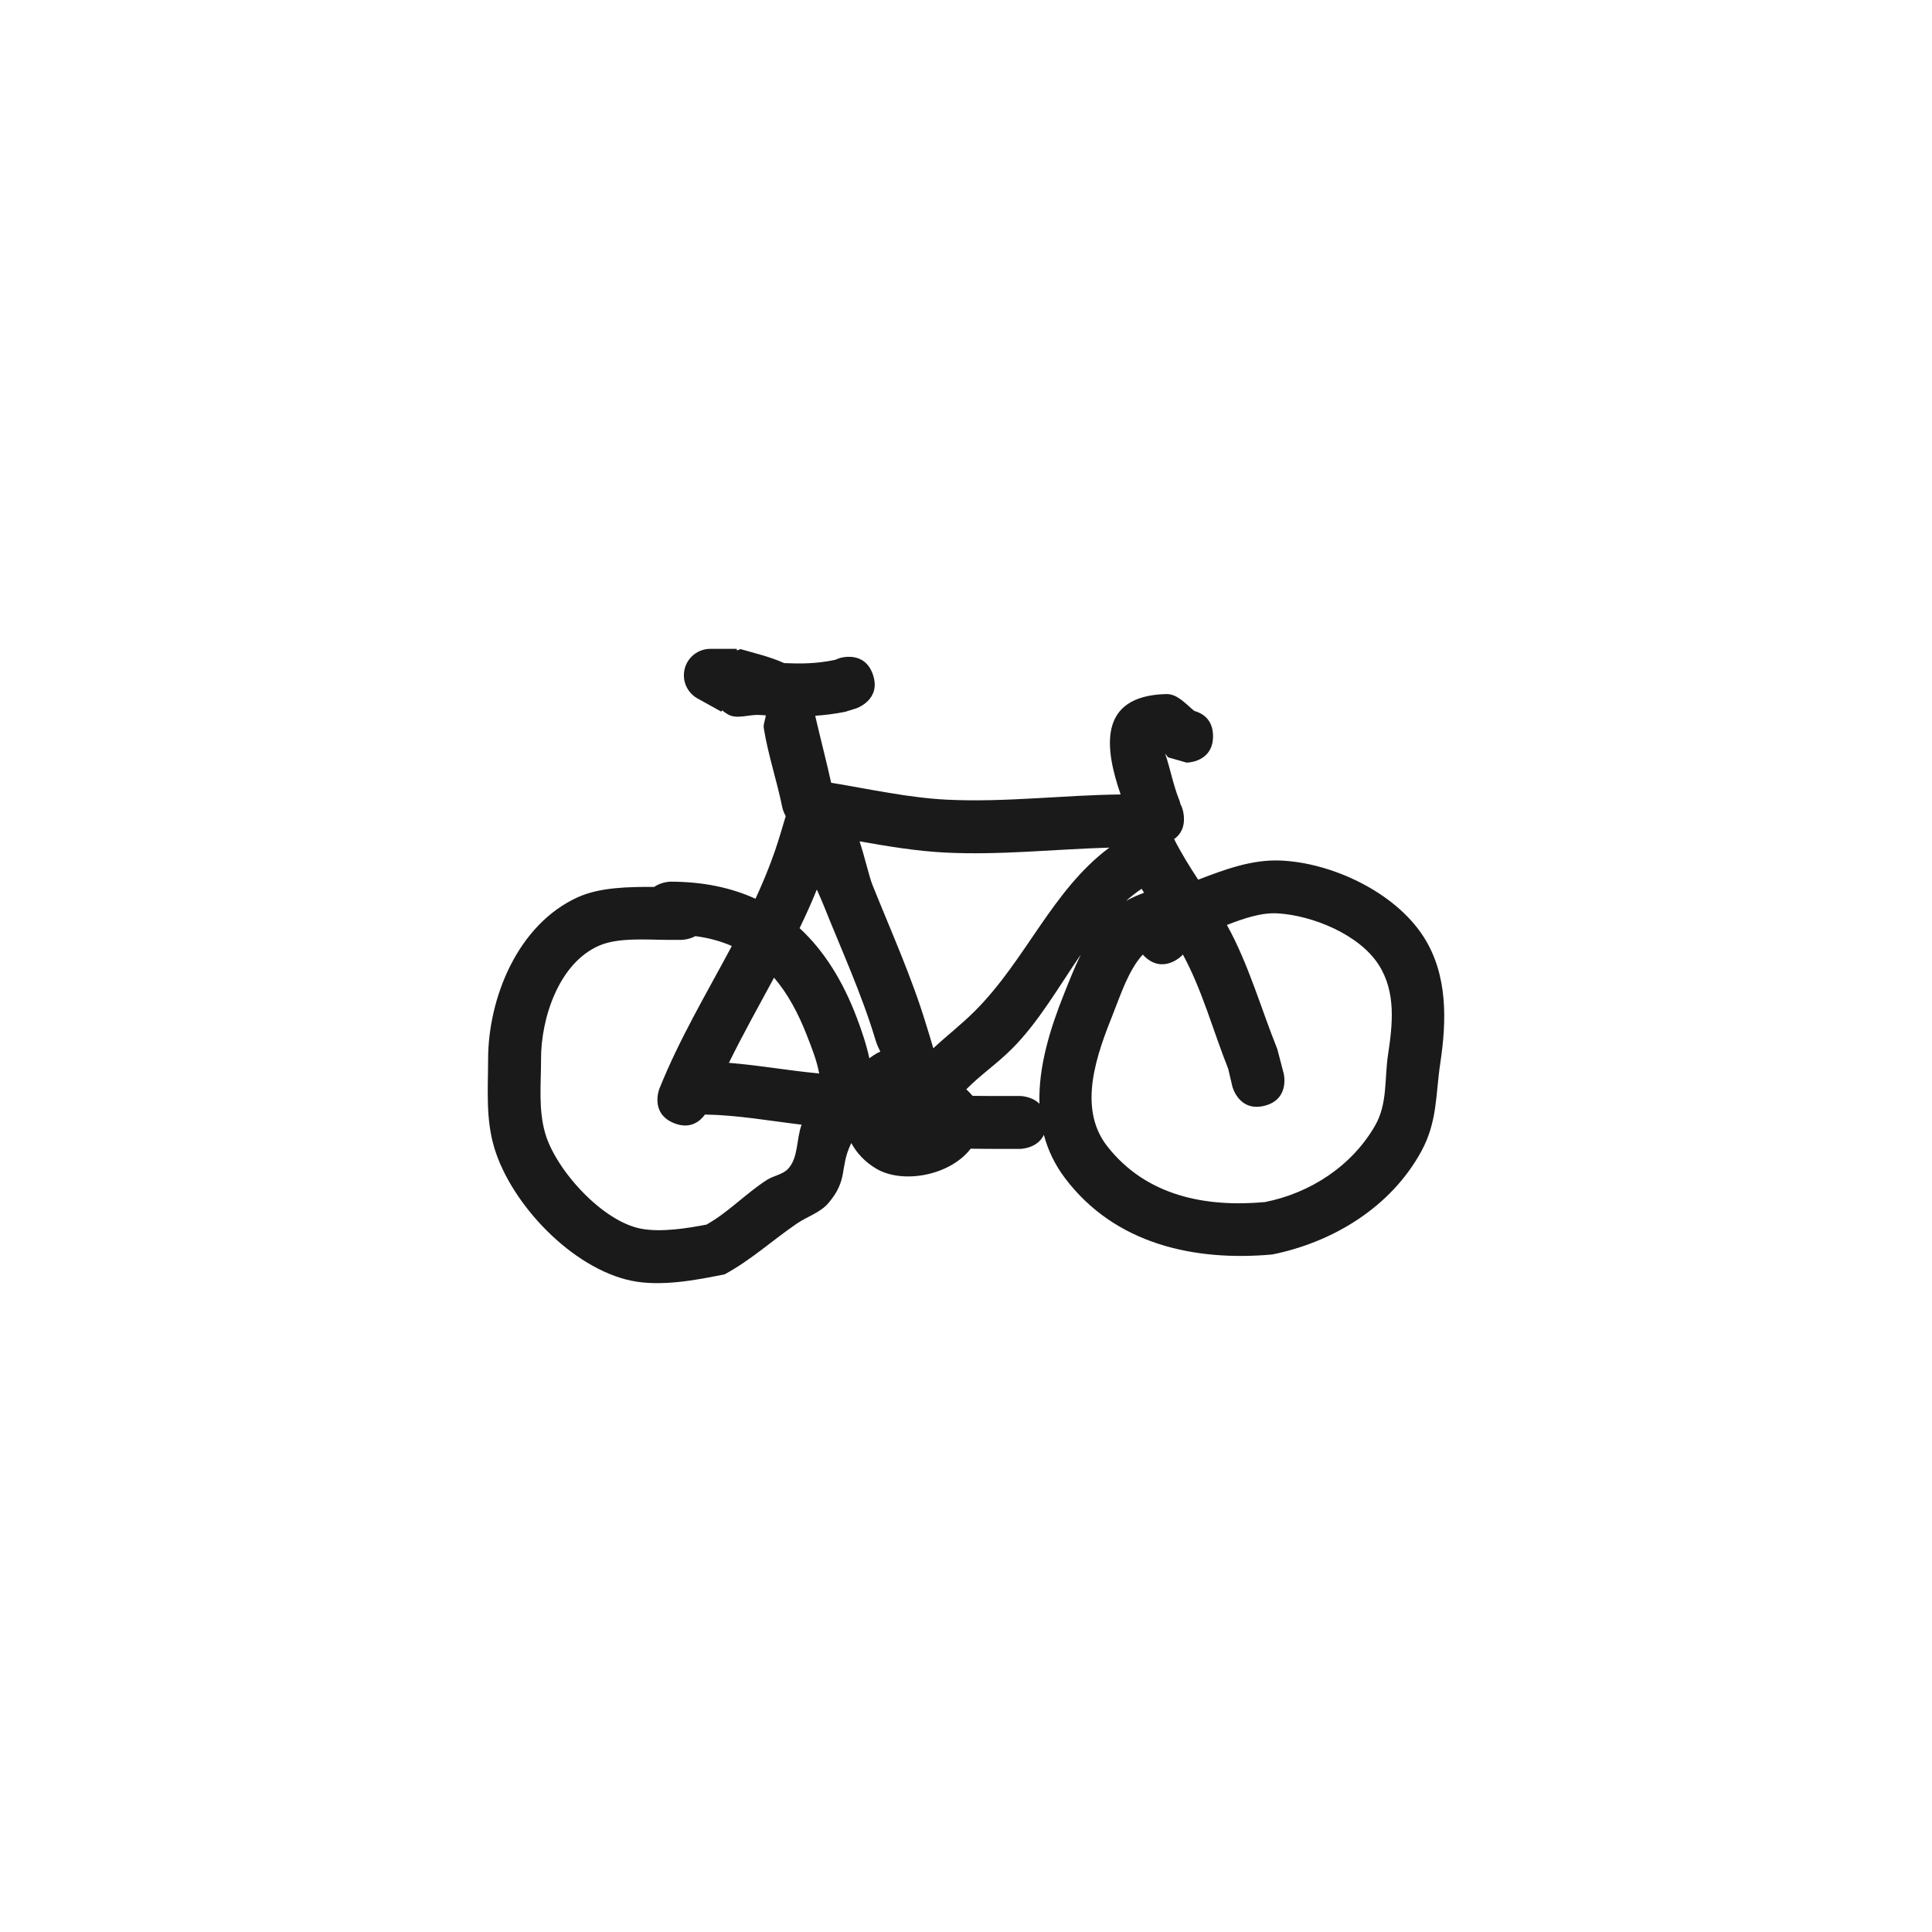 <svg version="1.1" xmlns="http://www.w3.org/2000/svg" xmlns:xlink="http://www.w3.org/1999/xlink" width="182.553" height="182.553" viewBox="0,0,182.553,182.553"><g transform="translate(-148.724,-88.724)"><g data-paper-data="{&quot;isPaintingLayer&quot;:true}" fill-rule="nonzero" stroke="none" stroke-linecap="butt" stroke-linejoin="miter" stroke-miterlimit="10" stroke-dasharray="" stroke-dashoffset="0" style="mix-blend-mode: normal"><path d="M256.829,179.05c-0.043,-0.043 -0.085,-0.087 -0.124,-0.13c-1.345,1.458 -2.111,3.849 -2.787,5.541c-1.518,3.8 -3.444,8.895 -0.575,12.566c3.68,4.708 9.292,5.788 14.895,5.281c4.251,-0.836 8.215,-3.379 10.429,-7.251c1.174,-2.052 0.869,-4.392 1.207,-6.645c0.426,-2.839 0.796,-5.913 -0.88,-8.527c-1.848,-2.881 -6.259,-4.654 -9.52,-4.856c-1.593,-0.099 -3.263,0.495 -4.821,1.093c2.047,3.694 3.206,7.853 4.765,11.732l0.604,2.322c0,0 0.606,2.425 -1.819,3.032c-2.425,0.606 -3.032,-1.819 -3.032,-1.819l-0.396,-1.678c-1.411,-3.541 -2.441,-7.403 -4.281,-10.795l-0.13,0.135c0,0 -1.768,1.768 -3.536,0zM269.719,170.035c4.839,0.203 10.757,2.958 13.48,7.144c2.346,3.607 2.218,7.986 1.62,11.973c-0.452,3.014 -0.266,5.553 -1.793,8.355c-2.887,5.297 -8.369,8.595 -14.071,9.749c-7.355,0.671 -14.886,-0.956 -19.605,-7.219c-0.979,-1.299 -1.617,-2.67 -1.991,-4.083c-0.624,1.328 -2.263,1.328 -2.263,1.328h-1.5c-1.061,0 -2.109,-0.001 -3.154,-0.019c-1.945,2.538 -6.415,3.373 -8.929,1.884c-1.049,-0.621 -1.831,-1.463 -2.349,-2.413c-0.019,0.037 -0.038,0.075 -0.056,0.112c-1.069,2.255 -0.206,3.319 -2.109,5.557c-0.775,0.911 -2.023,1.276 -3.008,1.954c-2.374,1.632 -4.224,3.367 -6.782,4.772c-2.702,0.556 -6.058,1.188 -8.835,0.608c-5.586,-1.167 -11.297,-7.182 -12.924,-12.493c-0.851,-2.777 -0.61,-5.608 -0.604,-8.462c0.013,-5.75 2.779,-12.701 8.48,-15.282c2.087,-0.945 4.818,-0.983 7.212,-0.973c0.709,-0.495 1.558,-0.495 1.558,-0.495c3.041,0.004 5.703,0.557 8.014,1.614c0.908,-1.967 1.713,-3.981 2.341,-6.082l0.516,-1.721c-0.246,-0.435 -0.323,-0.82 -0.323,-0.82c-0.494,-2.47 -1.365,-5.043 -1.751,-7.504c-0.061,-0.389 0.162,-0.816 0.188,-1.204c-0.201,-0.011 -0.404,-0.023 -0.611,-0.035c-0.999,-0.059 -2.152,0.451 -3.003,-0.077c-0.179,-0.111 -0.352,-0.232 -0.517,-0.36l-0.07,0.125l-2.206,-1.226c-0.791,-0.42 -1.33,-1.252 -1.33,-2.21c0,-1.381 1.119,-2.5 2.5,-2.5h2.5v0.153l0.363,-0.127c1.199,0.355 2.757,0.706 4.114,1.323c1.578,0.066 3.002,0.065 4.782,-0.3l0.45,-0.17c0,0 2.372,-0.791 3.162,1.581c0.791,2.372 -1.581,3.162 -1.581,3.162l-1.05,0.33c-0.993,0.194 -1.92,0.31 -2.827,0.372c0.011,0.064 0.024,0.128 0.039,0.191c0.477,2.056 1.008,4.08 1.463,6.14c3.615,0.593 7.317,1.422 10.959,1.599c5.483,0.266 10.92,-0.432 16.393,-0.495c-1.453,-4.216 -2.274,-9.322 4.31,-9.486c1.033,-0.026 1.807,0.898 2.644,1.59c0.738,0.203 1.778,0.776 1.778,2.388c0,2.5 -2.5,2.5 -2.5,2.5l-1.75,-0.5c-0.069,-0.085 -0.166,-0.21 -0.271,-0.35c0.49,1.46 0.764,2.994 1.342,4.421c0,0 0.055,0.137 0.104,0.357c0.156,0.284 0.268,0.636 0.312,1.073c0.116,1.164 -0.366,1.837 -0.913,2.225c0.69,1.362 1.454,2.582 2.272,3.836c2.496,-0.957 5.062,-1.923 7.775,-1.809zM249.276,182.604c0.472,-1.18 0.972,-2.458 1.575,-3.688c-2.096,3.055 -3.977,6.366 -6.471,8.869c-1.491,1.496 -2.987,2.477 -4.352,3.869c0.215,0.198 0.417,0.401 0.597,0.616c0.984,0.015 1.971,0.013 2.972,0.013h1.5c0,0 1.105,0 1.845,0.734c-0.113,-3.497 1.012,-7.112 2.334,-10.413zM256.593,172.706c-0.515,0.349 -1.004,0.732 -1.471,1.142c0.541,-0.303 1.114,-0.55 1.702,-0.765c-0.077,-0.126 -0.154,-0.251 -0.23,-0.377zM231.564,188.256c0.11,-0.064 0.223,-0.115 0.34,-0.157c-0.175,-0.36 -0.34,-0.723 -0.452,-1.098c-1.297,-4.344 -3.253,-8.597 -4.929,-12.797c-0.183,-0.46 -0.406,-0.941 -0.618,-1.428c-0.5,1.237 -1.048,2.45 -1.627,3.648c2.3,2.122 4.085,4.973 5.405,8.466c0.463,1.226 0.904,2.514 1.184,3.829c0.218,-0.166 0.45,-0.321 0.697,-0.464zM240.814,184.28c4.85,-4.828 7.306,-11.423 12.733,-15.466c-5.194,0.151 -10.367,0.733 -15.574,0.465c-2.669,-0.137 -5.36,-0.588 -8.032,-1.058c0.47,1.371 0.884,3.275 1.23,4.139c1.736,4.331 3.721,8.723 5.071,13.203c0.149,0.495 0.414,1.311 0.67,2.212c1.26,-1.178 2.593,-2.192 3.903,-3.496zM215.336,194.036c-0.449,0.618 -1.376,1.434 -2.917,0.817c-2.321,-0.928 -1.393,-3.25 -1.393,-3.25c1.887,-4.713 4.484,-9.053 6.847,-13.492c-1.034,-0.453 -2.177,-0.766 -3.444,-0.934c-0.651,0.355 -1.332,0.355 -1.332,0.355h-1.25c-1.915,-0.003 -4.658,-0.25 -6.48,0.532c-3.899,1.673 -5.53,6.984 -5.52,10.718c0.006,2.353 -0.269,4.745 0.396,7.038c0.995,3.427 5.378,8.32 9.076,9.007c1.889,0.351 4.303,-0.037 6.165,-0.392c2.118,-1.199 3.672,-2.914 5.718,-4.228c0.631,-0.405 1.483,-0.495 1.992,-1.046c0.984,-1.068 0.763,-2.8 1.275,-4.167c-3.046,-0.362 -6.018,-0.907 -9.133,-0.958zM217.599,189.151c2.871,0.23 5.654,0.739 8.529,1.004c-0.229,-1.266 -0.758,-2.548 -1.117,-3.481c-0.858,-2.23 -1.88,-4.094 -3.148,-5.571c-1.438,2.668 -2.924,5.315 -4.265,8.048z" fill="#1a1a1a" stroke-width="0.5"/><path d="M148.724,271.276v-182.553h182.553v182.553z" fill="none" stroke-width="0"/></g></g></svg>